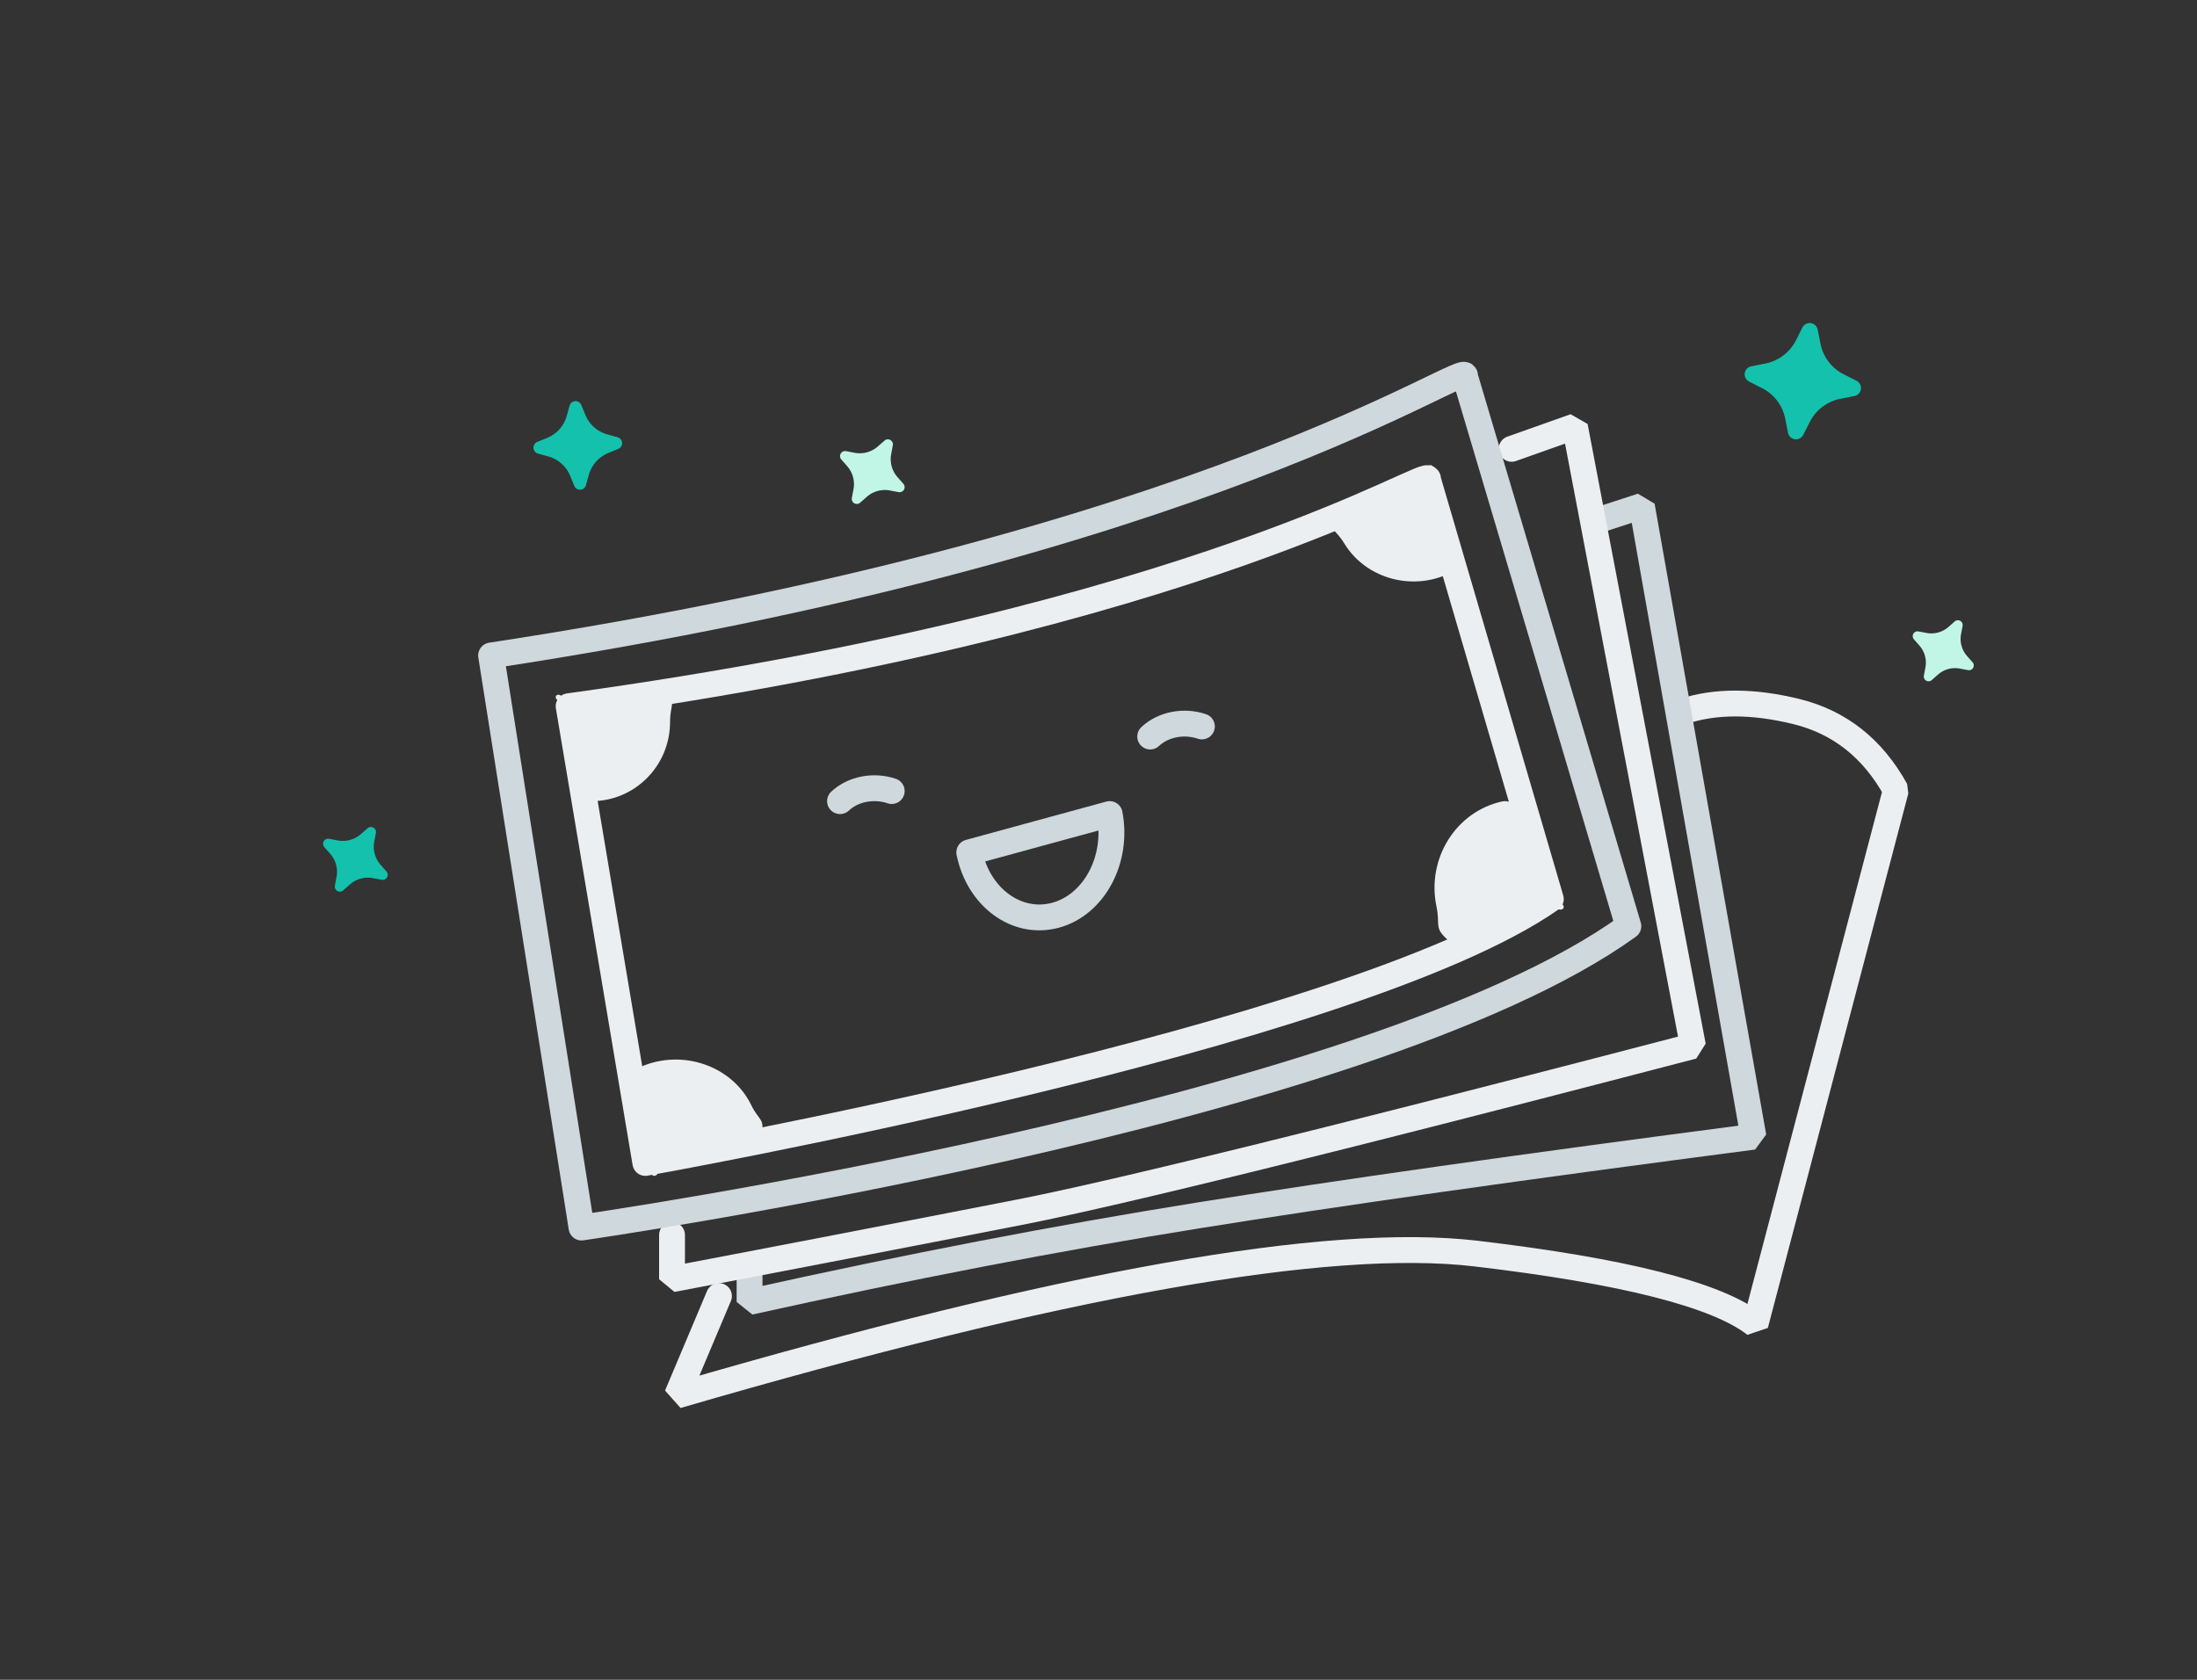 <svg xmlns="http://www.w3.org/2000/svg" width="170" height="130" viewBox="0 0 170 130">
    <rect x="0" y="0" width="170" height="130" fill="#333333" stroke="none"/>
    <g fill="none" fill-rule="evenodd">
        <path fill="#13C1AC" d="M139.532 33.654l.503-.992a3.395 3.395 0 0 1 2.368-1.798l1.09-.217a.63.63 0 0 0 .162-1.18l-.992-.501a3.4 3.4 0 0 1-1.799-2.369l-.216-1.09a.63.63 0 0 0-1.18-.162l-.501.992a3.397 3.397 0 0 1-2.37 1.798l-1.09.217a.63.63 0 0 0-.162 1.18l.993.502a3.396 3.396 0 0 1 1.798 2.368l.216 1.09a.63.63 0 0 0 1.18.162M26.557 68.903l.52-.456a2.11 2.11 0 0 1 1.78-.489l.68.127a.39.39 0 0 0 .366-.642l-.456-.519a2.108 2.108 0 0 1-.489-1.781l.128-.68a.391.391 0 0 0-.643-.366l-.52.457a2.11 2.11 0 0 1-1.78.488l-.68-.128a.392.392 0 0 0-.366.643l.456.52c.428.487.608 1.144.488 1.78l-.127.68a.39.39 0 0 0 .643.366"/>
        <path fill="#C1F5E6" d="M149.472 52.635l.491-.431a1.993 1.993 0 0 1 1.683-.463l.642.122a.37.37 0 0 0 .347-.608l-.431-.49a1.994 1.994 0 0 1-.462-1.685l.12-.642a.37.37 0 0 0-.607-.346l-.491.431a1.997 1.997 0 0 1-1.684.462l-.642-.12a.371.371 0 0 0-.346.607l.43.491c.406.46.576 1.081.463 1.684l-.12.642a.37.37 0 0 0 .607.346M66.557 38.903l.52-.456a2.108 2.108 0 0 1 1.78-.489l.68.128a.392.392 0 0 0 .366-.643l-.456-.519a2.11 2.11 0 0 1-.489-1.78l.128-.68a.391.391 0 0 0-.643-.366l-.52.455a2.113 2.113 0 0 1-1.78.49l-.68-.129a.392.392 0 0 0-.366.644l.456.519c.428.487.608 1.144.489 1.781l-.128.68a.391.391 0 0 0 .643.366"/>
        <path fill="#13C1AC" d="M45.338 37.55l.229-.81a2.57 2.57 0 0 1 1.496-1.68l.777-.321a.476.476 0 0 0-.052-.9l-.81-.227a2.568 2.568 0 0 1-1.68-1.496l-.321-.778a.477.477 0 0 0-.9.052l-.228.811a2.57 2.57 0 0 1-1.495 1.68l-.78.321a.478.478 0 0 0 .053.9l.81.227a2.568 2.568 0 0 1 1.681 1.496l.321.778a.476.476 0 0 0 .9-.052"/>
        <path stroke="#ECEFF1" stroke-linecap="round" stroke-linejoin="bevel" stroke-width="2" d="M130.24 55.06c2.467-.819 5.378-.819 8.735 0 3.356.82 5.929 2.85 7.72 6.092l-10.869 41.364c-2.953-2.315-10.16-4.149-21.619-5.501-11.46-1.353-32.068 2.31-61.826 10.99l3.25-7.704"/>
        <path stroke="#CFD8DC" stroke-linecap="round" stroke-linejoin="bevel" stroke-width="2" d="M123.896 40.185l3.15-1.028 8.633 48.815c-17.795 2.32-32.137 4.353-43.028 6.101-10.89 1.748-22.44 3.976-34.651 6.684v-2.182"/>
        <path stroke="#ECEFF1" stroke-linecap="round" stroke-linejoin="bevel" stroke-width="2" d="M116.97 34.735L121.864 33 131 80.955c-27.141 7.085-44.506 11.37-52.093 12.856A5629.284 5629.284 0 0 1 52 99v-3.425"/>
        <path stroke="#CFD8DC" stroke-linejoin="round" stroke-width="2" d="M75 65.967c.714 3.502 3.697 5.678 6.685 4.861 2.988-.816 4.85-4.315 4.178-7.828L75 65.967z"/>
        <path stroke="#CFD8DC" stroke-linecap="round" stroke-linejoin="round" stroke-width="2" d="M89 57c1.004-.943 2.603-1.255 4-.78M65 62c1.004-.943 2.603-1.255 4-.78"/>
        <path stroke="#CFD8DC" stroke-linecap="round" stroke-linejoin="round" stroke-width="2" d="M113.352 29.117c.537-1.58-19.914 13.177-75.352 21.61L44.997 95S105.752 86.303 126 71.677l-12.648-42.56z"/>
        <path stroke="#ECEFF1" stroke-linecap="round" stroke-linejoin="round" stroke-width="2" d="M110.488 37.093c.476-1.27-17.38 10.791-66.488 17.563L49.937 90S104.644 80.313 120 69.58l-9.512-32.487z"/>
        <path fill="#ECEFF1" d="M45.782 62c3.35 0 6.066-2.744 6.066-6.127 0-1.361.479-1.381-.263-2.398-1.105-1.512-4.855 1.066-6.859 1.066-3.35 0-.791-2.318-.791 1.066 0 1.479-1.129-.526-.264.533 1.113 1.362.224 5.86 2.11 5.86M49.618 82.546c3.227-1.383 7.037-.05 8.512 2.978.592 1.218 1.063 1.038.79 2.254-.406 1.81-5.14 1.051-7.07 1.878-3.227 1.383.249 2.401-1.226-.627-.643-1.324-.857.936-.486-.368.478-1.678-2.337-5.336-.52-6.115M112.503 44.191c-2.961 1.651-6.762.694-8.487-2.138-.695-1.137-1.128-.918-.99-2.135.205-1.81 4.834-1.5 6.604-2.487 2.96-1.651-.483-2.33 1.242.501.756 1.238.73-.996.505.316-.288 1.688 2.792 5.014 1.126 5.943M116.213 62.028c-3.563.793-5.83 4.425-5.064 8.112.309 1.484-.197 1.619.823 2.55 1.518 1.387 4.923-2.31 7.054-2.784 3.563-.793 1.366 2.34.6-1.349-.336-1.611 1.319.307.16-.643-1.493-1.221-1.567-6.333-3.573-5.886"/>
    </g>
</svg>
